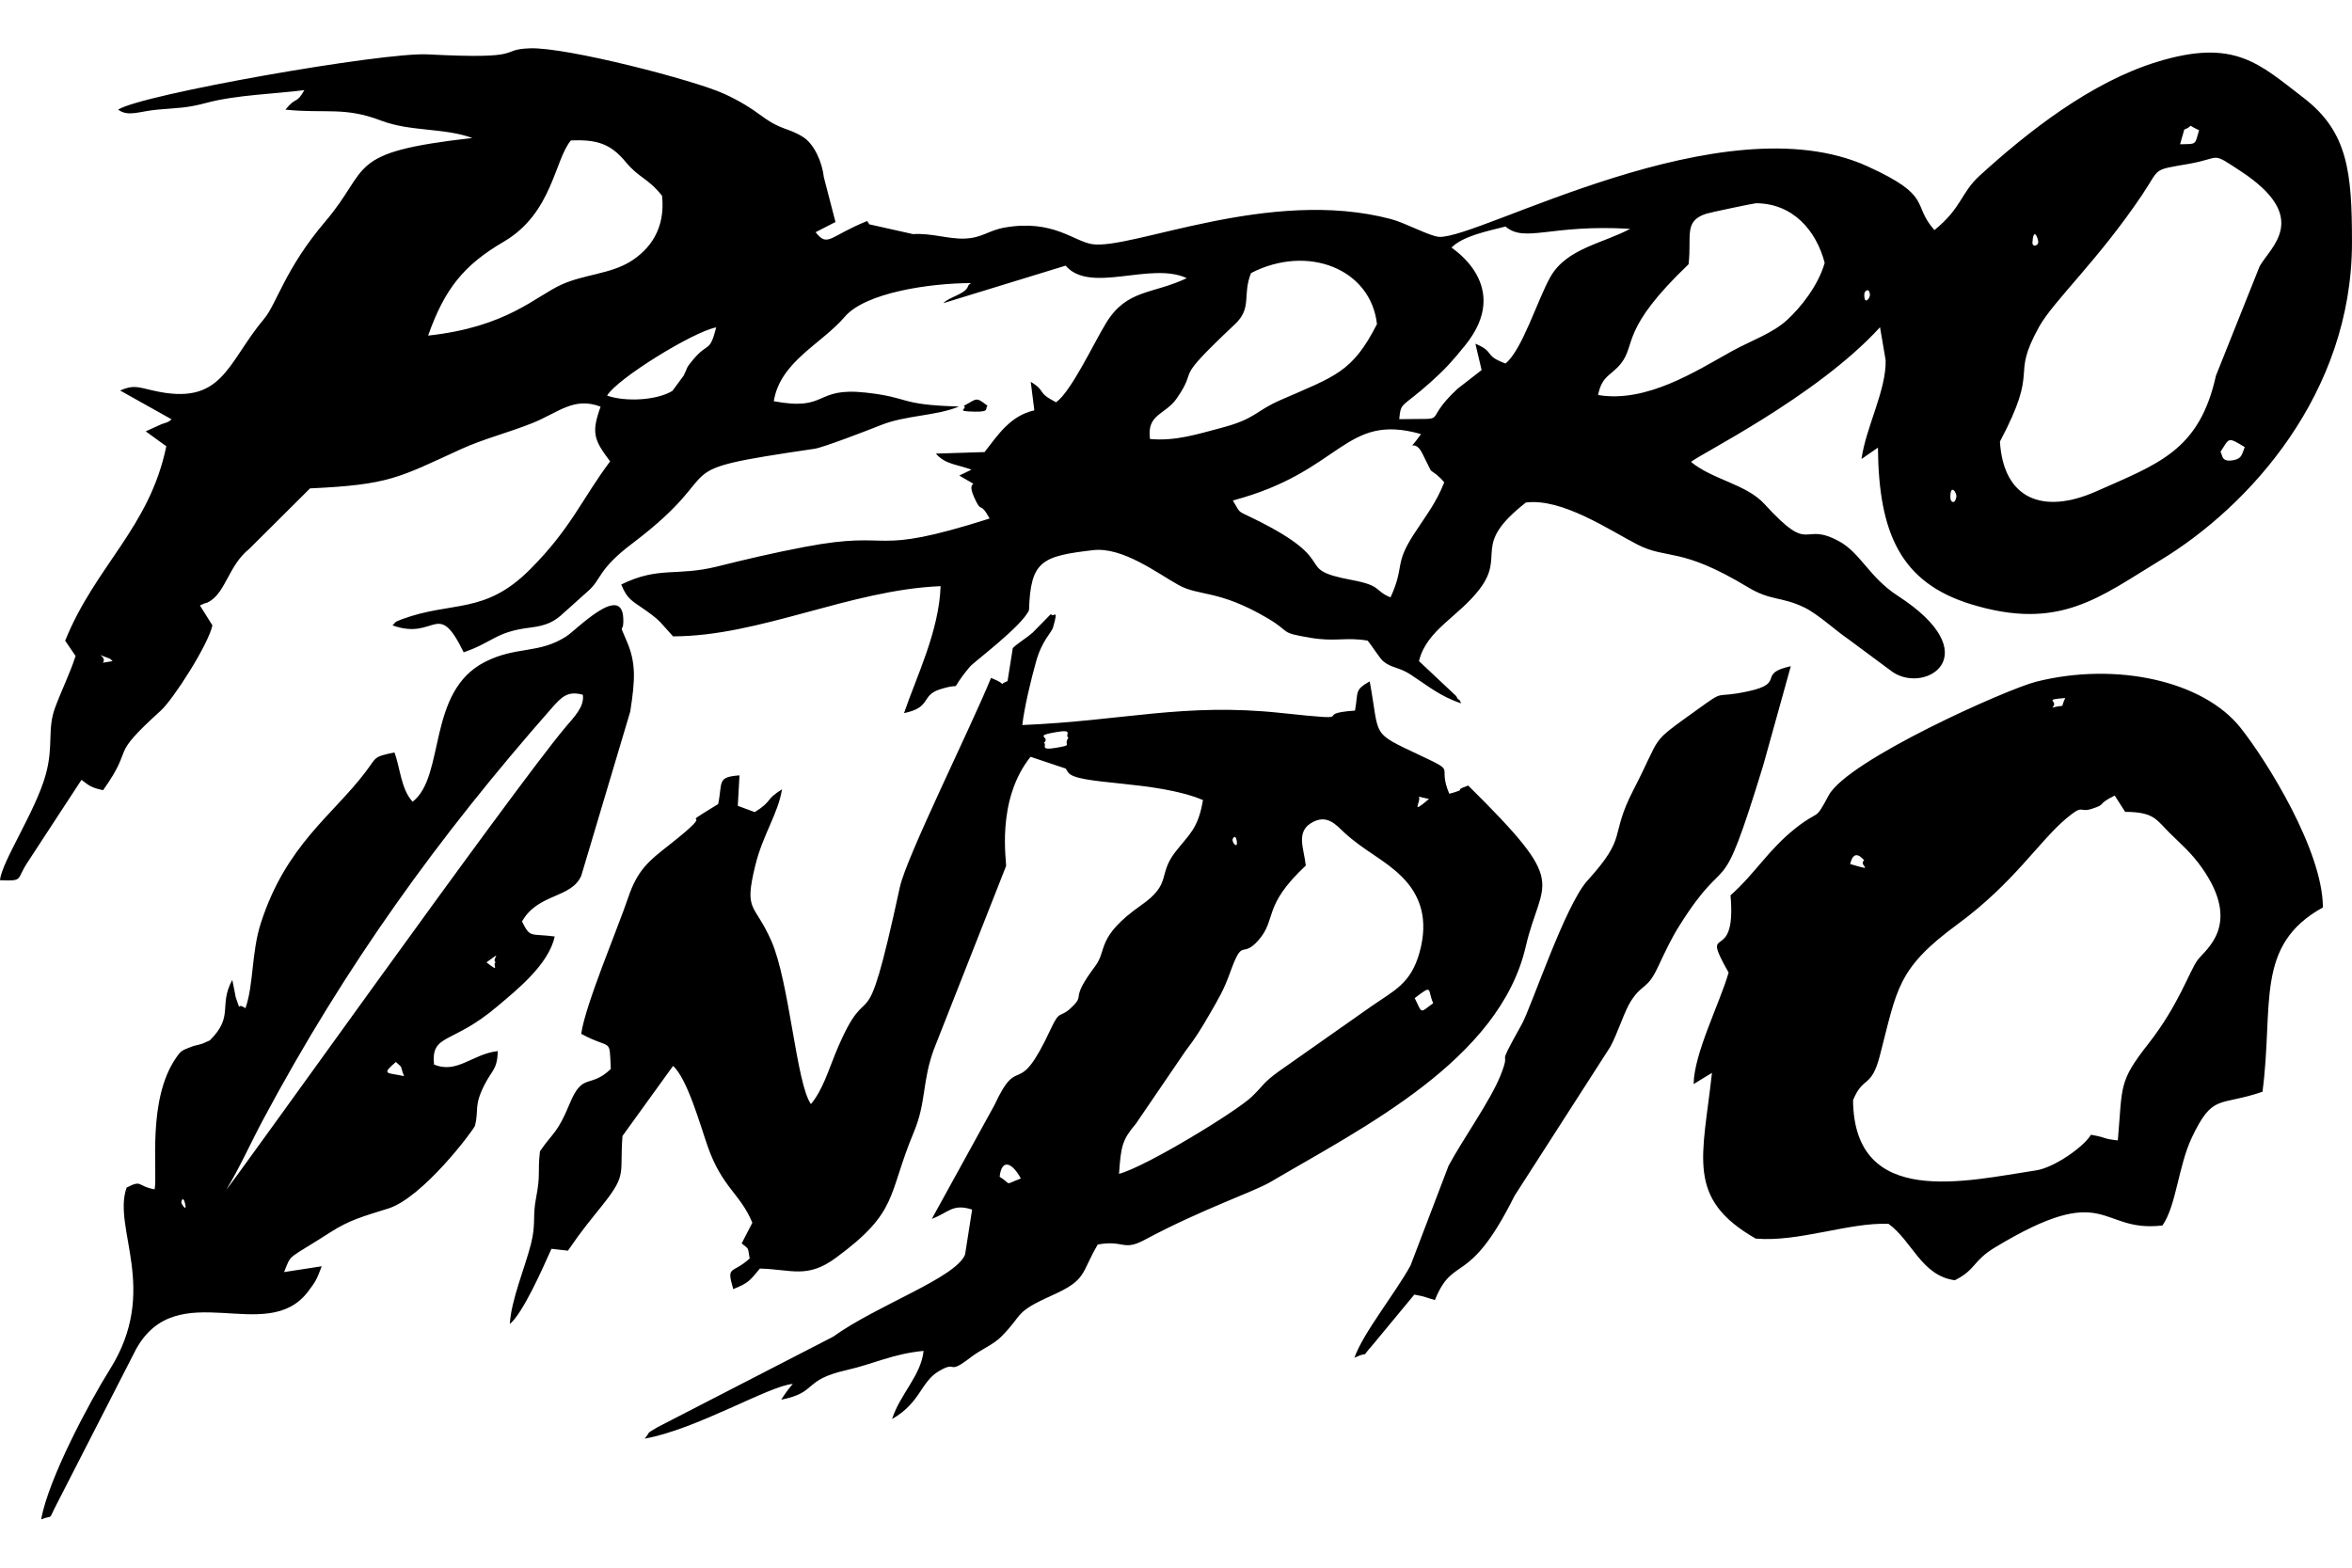 <?xml version="1.0" encoding="UTF-8"?>
<!DOCTYPE svg PUBLIC "-//W3C//DTD SVG 1.1//EN" "http://www.w3.org/Graphics/SVG/1.1/DTD/svg11.dtd">
<!-- Creator: CorelDRAW 2020 (64-Bit) -->
<svg xmlns="http://www.w3.org/2000/svg" xml:space="preserve" width="25.4mm" height="16.933mm" version="1.1" style="shape-rendering:geometricPrecision; text-rendering:geometricPrecision; image-rendering:optimizeQuality; fill-rule:evenodd; clip-rule:evenodd"
viewBox="0 0 2540 1693.32"
 xmlns:xlink="http://www.w3.org/1999/xlink"
 xmlns:xodm="http://www.corel.com/coreldraw/odm/2003">
 <defs>
  <style type="text/css">
   <![CDATA[
    .fil0 {fill:#000000}
   ]]>
  </style>
 </defs>
 <g id="Capa_x0020_1">
  <path class="fil0" d="M111.11 715.86c5.48,-7.05 -13.71,-12.12 7.58,-4.35 0.44,0.15 1.86,1.82 2.9,2.6l-10.48 1.75zm1995.17 -178.23c-0.34,-16.01 7.26,-5.55 6.47,-0.94 -1.42,8.34 -6.37,6.15 -6.47,0.94zm291.72 -49.64c9.83,-14.98 7.4,-16.44 26.2,-5.05 -2.98,7.24 -2.92,12.18 -11.37,13.96 -14.47,3.04 -12.35,-5.46 -14.83,-8.91zm-838.31 33.09c-9.4,23.17 -18.34,33.63 -32.65,55.71 -21.97,33.85 -9.61,34.19 -25.38,68.49 -17.79,-7.32 -8.81,-12.57 -41.44,-18.71 -66.88,-12.57 -8.05,-17.98 -105.53,-66.01 -19.81,-9.76 -14.18,-5.04 -23.31,-19.96 118.33,-31.23 120.12,-95.32 203.23,-71.72 -16.74,23.69 -7.72,2.23 1.34,20.79l9.1 18.3c1.05,1.19 5.13,3.66 6.26,4.7 5.62,5.15 4.43,3.63 8.38,8.41zm295.16 -68.83l-13.85 -15.81 13.85 15.81zm-1199.24 -24.92c10.46,-18.1 93.43,-69.34 117.86,-73.68 -7.23,28.05 -8.58,15.25 -24.9,34.74 -8.39,10.01 -5.55,7.94 -10.23,17.3l-12.19 16.53c-16.22,9.96 -49.66,12.29 -70.54,5.11zm695.42 -132.37c61.39,-31.62 129.47,-4.37 136,55.15 -26.66,52.24 -44.83,56.04 -104.47,82.16 -27.42,12.01 -26.11,20.01 -63.72,29.92 -25.94,6.82 -49.09,14.48 -76.93,12.01 -3.74,-27.21 16.51,-25.96 28.79,-43.72 25.64,-37.11 -7.53,-13.81 62.9,-80.22 18.99,-17.9 7.76,-31.2 17.43,-55.3zm662.36 22.07c0.11,-2.01 4.95,-7.23 6,0.84 0.58,4.37 -6.78,12.93 -6,-0.84zm-189.86 -31.58c3.66,-30.18 -5.81,-46.7 19.25,-54.64 4.49,-1.42 51.54,-11.28 53.62,-11.27 39.92,0.22 65.06,29.5 74.15,64.39 -7.21,25.3 -26.62,48.87 -40.53,61.63 -16.09,14.78 -38.92,22.24 -59.95,33.91 -37.82,20.96 -91.67,56.08 -144.25,47.2 4.28,-21.45 14.46,-20.89 24.96,-34.34 16.19,-20.77 -0.8,-36.6 72.75,-106.88zm371.39 -23.57c0.84,-14.61 4.87,-8.37 6.19,-1.45 0.99,5.11 -6.51,7.15 -6.19,1.45zm-35.11 215.08c44.17,-83.44 10.23,-66.16 42.34,-124.05 15.29,-27.57 63.76,-71.77 111.23,-142.45 20.15,-30.01 10.07,-26.4 50.66,-33.53 35.85,-6.3 22.71,-13.73 55.65,7.87 76.86,50.39 32.08,82.02 20.59,102.83l-47.21 118.2c-17.93,80.98 -62.08,95.05 -128.93,124.78 -57.95,25.77 -100.56,8.4 -104.33,-53.65zm-592.33 -209.57c13.24,-12.85 38.4,-17.51 58.34,-22.72 21.28,18.07 48.23,-2.67 134.6,2.51 -28.8,15.61 -68.7,21.05 -86.12,51.97 -13.96,24.78 -30.32,78.79 -48.48,93.51 -24.5,-9.18 -10.38,-12.01 -32.5,-21.43l6.72 28.52 -25.9 20.11c-41.24,38.26 -4.43,31.77 -63.07,32.91 1.92,-19.23 2.02,-11.42 33.99,-40.03 15.81,-14.14 23.59,-22.85 37.35,-39.89 51.52,-63.82 -14.11,-104.39 -14.93,-105.46zm-1105.15 95.11c17.9,-50.63 38.64,-76.26 81.65,-101.41 52.71,-30.85 54.83,-88.64 72.58,-109.42 27.82,-1.07 42.65,3.31 59.24,23.38 14.43,17.46 23.88,17.14 39.16,36.4 3.88,35.79 -13.34,58.07 -34.05,70.97 -21.71,13.53 -49.93,13.96 -74.16,24.82 -28.65,12.83 -58.73,45.92 -144.42,55.26zm1896.53 -222.49c12.28,-4.79 0.41,-6.39 16.01,0.66 -4.8,15.78 -1.68,14.85 -20.52,15.14l4.51 -15.8zm-2231.26 -21.53c11.09,8 22.76,1.72 42.17,-0.04 22.45,-2.04 31.16,-1.43 53.47,-7.41 31.55,-8.45 73.22,-9.57 105.46,-13.68 -9.02,15.91 -8.43,6.17 -20.47,21.09 43.59,4.47 63.48,-3.42 103.39,11.86 31.53,12.06 68.09,7.61 98.47,18.76 -138.42,15.61 -108.65,31.3 -158.81,90.21 -43.41,50.98 -52.5,88.91 -65.94,104.93 -40.92,48.74 -44.45,95.22 -120.48,77.55 -16.79,-3.91 -21.24,-6.02 -35.14,0.06l55.58 31.12c-3.72,3.4 -4.65,3.09 -10.9,5.26l-17.04 7.74 22.24 16.11c-18.14,88.01 -76.49,128.98 -109.23,210.01l11.25 16.54c-6.02,18.65 -14.63,35.75 -22.01,55.46 -8.94,23.92 -1.48,41.06 -10.25,72.73 -10.99,39.69 -47.76,94.39 -49.36,114.02 25.75,0.91 17.29,-0.28 29.36,-18.76l58.65 -89.71c8.61,6.55 10.4,8.46 23.35,11.18 35.68,-50.2 3.84,-33.03 62.23,-85.87 13.56,-12.26 51.31,-71.22 55.81,-92.14l-13.5 -21.5c7.98,-4.11 5.49,-1.2 11.24,-4.91 17.02,-11.01 20.11,-38.6 42.12,-56.3l65.55 -65.25c85.81,-3.94 95.27,-11.41 163.11,-42.42 24.27,-11.09 50.99,-17.71 76.74,-28.01 28.76,-11.51 44.76,-28.84 73.94,-17.87 -9.97,28 -7.56,35.59 10.29,59.12 -30.9,41.29 -41.91,71.95 -86.37,116.6 -49.25,49.43 -83.68,33.74 -138.59,53.96 -9.42,3.47 -6.55,3.67 -10.1,6.58 47.16,16.94 48.3,-29.59 76.91,29.09 32.33,-11.06 33.89,-22.03 71.86,-26.67 18.16,-2.21 26.39,-6.69 36.13,-15.85l26.1 -23.38c15.22,-13.15 10.32,-23.17 47.88,-51.55 111.96,-84.64 24.76,-77.07 197,-102.39 9.42,-1.38 57.78,-20.03 71.99,-25.71 26.42,-10.54 60.59,-9.9 83.89,-19.93 -66.34,-1.86 -51.2,-9.55 -100.64,-15.03 -56.32,-6.22 -39.96,20.37 -99.3,9.34 6.82,-42.77 51.49,-61.8 76.55,-91.15 22.58,-26.45 92.61,-36.37 136.38,-36.47 -1.06,1.08 -2.51,1.37 -3.11,3.3 -2.74,8.74 -20.62,11.6 -26.66,18.35l131.98 -40.49c26.7,31.06 91.88,-4.81 130.87,13.52 -37.45,17.67 -64.65,11.75 -87.11,48.38 -13.31,21.72 -37.69,74.07 -54.06,85.69 -22.04,-11.45 -9.67,-11.25 -27.34,-22.13l3.87 30.85c-26.02,5.72 -39.61,26.95 -53.75,45.04l-52.59 1.68c10.53,11.73 20.88,11.01 38.46,17.31l-13.18 6.39c28.6,17.14 5.76,0.02 15.89,23.08 8.76,19.93 5.73,2.95 16.88,23.33 -132.41,42.11 -99.63,11.62 -199.67,30.65 -33.87,6.43 -64.22,13.61 -94.32,21.13 -44.34,11.08 -62.94,-0.58 -103.85,19.5 6.9,16.74 11.56,17.26 27.47,28.65 15.27,10.93 14.41,12 28.5,27.35 93.85,-0.05 190.6,-50.12 288.94,-54.23 -1.62,48.75 -26.37,98.34 -39.5,137.15 30.04,-6.16 17.9,-19.07 38.84,-25.7 29.21,-9.22 5.87,7.31 32.25,-24.39 4.15,-5 57.03,-44.39 63.89,-61.25 1.66,-53.2 13.76,-58.22 69.28,-64.69 31.81,-3.7 69.49,25.01 91.9,37.49 22.98,12.82 42.91,4.59 96.36,35.99 26.66,15.66 11.4,15.25 45.97,21.12 27.87,4.74 37.92,-0.96 62.11,3.11 4.4,5.03 13.04,18.93 16.58,21.99 9,7.79 17.12,6.38 29.78,14.6 18.92,12.29 31.54,23.41 54.73,31.18 -0.9,-1.39 -2.16,-5.18 -2.7,-4.15 -0.51,0.99 -2.08,-3.03 -2.81,-3.82l-40.07 -37.67c8.25,-33.76 42.41,-47.61 65.4,-77.67 28.95,-37.85 -9.91,-46.69 50.06,-93.62 39.28,-4.99 90.5,30.04 120.42,45.37 32.77,16.79 45.93,1.77 119.34,46.1 24.84,15.01 35.79,9.8 60.77,21.81 15,7.21 33.51,24.71 48.24,34.73l47.64 35.31c36.13,23.75 102.96,-19.29 5.1,-82.64 -30.55,-19.77 -40.09,-46.05 -62.89,-58.59 -41.6,-22.89 -29.18,16.32 -80.84,-40.33 -19.77,-21.69 -55.39,-26.01 -79.4,-45.55 5.82,-6.63 135.12,-69.92 204.06,-145.56l6.07 35.61c0.83,32.35 -21.32,72.34 -26.07,106.73l17.75 -12.25c0.82,92.62 24.65,145.79 100.53,169.13 95.61,29.39 139,-7.85 204.6,-47.59 95.22,-57.68 206.81,-179.62 206.81,-343.22 0,-75.87 -4.36,-119.41 -52.26,-156.18 -48.25,-37.04 -74.61,-64.54 -158.4,-38.8 -70.87,21.75 -138.84,74.92 -191.26,122.7 -20.86,19.01 -18.98,34.44 -49,58.97 -25.05,-28.18 -0.84,-36.39 -72.3,-68.89 -156.52,-71.21 -418.76,78.3 -462.48,76.18 -10.19,-0.49 -36.02,-14.91 -52.02,-19.16 -131.41,-34.92 -281.34,33.93 -323.19,26.99 -19.71,-3.26 -42.19,-26.8 -93.75,-17.94 -18.05,3.1 -24.57,11.39 -43.88,11.99 -17.62,0.55 -35.82,-6.16 -55.39,-4.83l-47.16 -10.56c-0.48,-0.72 -1.63,-2.4 -2.47,-3.59 -41.25,16.76 -42.32,28.77 -55.66,12.09l21.48 -11.04 -12.52 -48.21c-1.91,-16.82 -10.54,-35.84 -22.13,-43.35 -15.6,-10.1 -23.79,-7.38 -43.78,-22.08 -13.77,-10.1 -25.35,-17.24 -41.52,-24.69 -32.21,-14.83 -170.57,-50.68 -210.02,-49.26 -35.73,1.28 -0.87,12.23 -110.43,6.54 -48.6,-2.52 -310.26,43.48 -334.26,59.72zm951.96 1152.64c2.11,-19.91 13.38,-15.64 22.91,1.82 -19.22,7.28 -8.95,6.79 -22.91,-1.82zm468.23 -187.51c-14.55,10.34 -11.4,12.38 -19.98,-5.5 20.41,-15.73 13.34,-9.07 19.98,5.5zm-219.39 -33.04c14.35,-39.84 11.99,-13.83 30.69,-35.02 20.06,-22.75 3.79,-36.3 51.07,-80.6 -1.88,-17.94 -10.57,-35.36 5.17,-45.54 17.42,-11.27 27.91,2.03 36.35,9.82 21.92,20.22 43.51,29.05 62.4,47.94 19.94,19.93 28.89,45.96 18.89,81.79 -9.47,33.93 -27.64,41.01 -52.45,58.34l-100.34 70.56c-16.6,12.2 -15.17,14.08 -28.37,26.81 -16.41,15.81 -113.91,75.37 -143.33,83.3 2.03,-30.36 3.64,-36.9 18.18,-54.14l53.66 -78.67c11.03,-14.43 16.51,-23.37 26.19,-40.08 9.14,-15.8 15.04,-25.5 21.89,-44.51zm2.64 -143.44c-0.01,-1.41 3.18,-6.57 4.5,0.7 1.7,9.35 -4.45,3.62 -4.5,-0.7zm201.22 -46.56l10.97 2.44c-21.44,18.36 -7.93,2.72 -10.97,-2.44zm-391.8 -52.81c-18.72,3.24 -9.22,-3.28 -13.07,-5.41 7.8,-6.73 -12.62,-7.12 12.96,-11.53 20.37,-3.52 8.84,3.21 13.46,6.01 -6.03,8.83 6.1,7.55 -13.35,10.93zm-46.7 -107.76l-5.67 35.69c-12.63,4.76 2.97,4.79 -17.82,-3.45 -23.35,56.89 -91.43,193.44 -98.51,226.14 -40.22,185.86 -30.23,84.2 -69.46,179.25 -7.38,17.9 -14.03,40.12 -26.53,54.96 -15.81,-21.98 -23.15,-131.63 -42.77,-176.26 -18.36,-41.75 -29.8,-30.48 -17.33,-81.5 8.22,-33.57 24.53,-55.57 28.86,-82.27 -18.92,11.89 -9.63,12.22 -29.43,24.65l-18.33 -6.79 1.85 -32.92c-24.69,1.88 -18.1,7.03 -23.04,31.03 -53.75,32.75 8.21,-3.79 -53.61,44.76 -20.96,16.46 -33.43,26.12 -43.61,56.37 -10.81,32.17 -46.58,116.4 -50.66,147.05 33.43,18.13 30.27,2.63 31.92,38.01 -23.22,21.89 -30.08,2.71 -44.55,37.76 -13.23,32.04 -17.55,30.15 -31.94,51.08 -2.7,24.03 0.88,24.17 -4.24,50.51 -4,20.58 0.15,27.63 -5.55,49.9 -6.77,26.44 -21.36,60.32 -22.75,86.17 14.13,-11.69 35.27,-59.57 44.94,-81.22l17.8 2c16.34,-23.87 23.75,-32.1 38.18,-50.31 25.92,-32.69 17.53,-32.66 20.74,-73.6l54.61 -75.63c15.52,13.81 29.57,64.72 37.54,87.29 15.71,44.5 34.9,50.32 48.08,82.09l-11.51 22.3c8.37,7.03 6.23,3.14 8.63,16.31 -19.19,17.44 -25.37,6.65 -17.76,33.07 16.35,-6.57 17.97,-9.02 28.77,-22.2 34.65,0.94 51.07,11.22 82.08,-11.58 68.33,-50.26 55.3,-66.66 84.33,-136.14 13.33,-31.9 8.75,-54.06 21.41,-88.78l78.03 -198.15c0.96,-3.5 -11.48,-70.61 26.45,-118.13l37.96 12.7c0.54,0.93 1.97,3.03 2.48,3.87 8.66,14.33 94.4,8.53 145.79,30.16 -5.19,31.18 -15.04,37.05 -29.8,56 -19.16,24.6 -3.61,34.16 -36.47,57.24 -49.62,34.85 -36.81,48.49 -50.01,66.05 -29.25,38.92 -9.19,29.21 -26.27,45.24 -12.44,11.69 -11.76,1.09 -21.76,22.63 -37.21,80.05 -33.46,23.33 -60.91,82.38l-67.56 122.79c17.96,-6.52 22.18,-16.91 43.48,-9.96l-7.62 48.63c-10.51,25.41 -94.57,54.21 -142.58,88.72l-189.18 97.49c-14.51,8.43 -7.19,4.52 -14.31,12.55 55.23,-9.61 135.32,-57.5 160.01,-59.06 -3.83,4.33 -8.24,10.19 -12.47,17 39.87,-7.91 22.78,-21.12 70.1,-31.84 30.08,-6.81 50.08,-17.67 83.63,-20.87 -2.8,26.76 -25.28,46.46 -34.04,73.6 30.76,-17.56 30.82,-40.05 50.48,-51.66 21.33,-12.6 7.59,5.65 34.75,-15.17 11.23,-8.62 23.73,-13.14 32.8,-22.25 24.59,-24.71 12.72,-25.62 54.97,-44.56 38.1,-17.06 30.69,-23.74 49.17,-54.86 28.39,-5.11 27.16,7.54 50.5,-4.98 61.81,-33.18 117.85,-51.84 136.19,-62.66 99.18,-58.44 247.1,-131.6 275.46,-254.1 17.44,-75.32 49.12,-64.13 -62.16,-174.04 -19.2,6.92 2.98,2.31 -20.39,8.94 -13.53,-32.13 9.44,-22.23 -30.48,-41.05 -55.75,-26.29 -44.04,-19.07 -55.47,-80.42 -16.77,9.76 -12.13,10.8 -15.85,31.59 -50.95,3.52 12.27,12.38 -80.2,2.53 -104.66,-11.14 -169.63,8.5 -279.13,13.08 2.33,-19.73 9.29,-48.47 14.83,-68.36 6.52,-23.41 16.69,-31.08 18.43,-37.23 6.52,-22.87 0.02,-9.06 -2.31,-14.36l-19.79 20.16c-5.99,5.31 -15.88,11.25 -21.42,16.62zm907.41 488.41c11.05,-26.95 19.58,-12.17 28.91,-47.93 18.85,-72.29 18.21,-93.88 84.01,-142.18 60.65,-44.52 87.76,-89.32 117.38,-114.25 19.36,-16.3 13.27,-5.8 27.5,-10.36 17.18,-5.53 4.08,-4.09 24.77,-14.38l11.31 17.61c31.76,0.26 33.26,8.3 48.84,23.59 12.5,12.29 23.04,21.11 34.42,37.37 43.01,61.48 3.26,87.85 -4.98,99.03 -9.07,12.32 -20.2,48.33 -53.1,90.36 -32.57,41.63 -27.89,44.74 -33.11,104.59 -18.76,-2.23 -8.77,-2.52 -29.03,-6.13 -7.99,13.34 -39.97,35.58 -59.22,38.47 -75.17,11.28 -196.48,41.73 -197.7,-75.79zm91.26 -214.17l4.65 -2.64c0.07,-0.91 -1.76,1.73 -4.65,2.64zm-79.25 -45.05c-7.29,5.52 14.71,12.86 -15.1,4.12 4.29,-18.58 14.31,-4.42 15.1,-4.12zm203.11 -164.8c8.09,-7.77 -11.6,-8.41 14.05,-10.43 -6.18,12.83 2.13,6.13 -14.05,10.43zm-347.43 202.72c6.93,78.31 -34.52,26.28 -2.05,83.42 -9.43,32.87 -37.47,87.43 -37.78,120.49 1.53,-1.01 5.97,-3.74 7.04,-4.39l12.73 -7.74c-9.92,91.26 -28.56,135.62 47.25,178.99 46.2,4.07 100.41,-17.58 143.39,-15.96 25.52,18.38 35.66,56.16 71.69,60.95 23.02,-11.56 19.02,-20.75 43.31,-35.42 122.54,-73.99 111.59,-15.5 180.87,-23.74 14.89,-21.22 17.16,-64.17 31.69,-94.83 22.86,-48.25 29.28,-33.43 76.35,-49.6 12.39,-93.94 -8.95,-158.15 65.26,-199.09 -0.24,-61.66 -60.8,-158.61 -88.96,-194.08 -40.14,-50.56 -133.95,-71.5 -220.55,-49.81 -31.54,7.9 -203.82,84.83 -224.2,122.8 -15.86,29.57 -8.71,13.99 -35.98,35.66 -29.6,23.53 -42.75,47.98 -70.06,72.35zm-1673.06 331.6c-0.08,-1.02 1.8,-7.29 3.84,0.5 2.93,11.23 -3.64,1.83 -3.84,-0.5zm231.72 -151.61c8.55,7.97 3.66,1.82 8.8,15.3 -17.73,-4.08 -25.54,-0.95 -8.8,-15.3zm97.83 -107.61c19.7,-14.4 4.69,-3.45 9.95,0 -4.32,2.07 5.92,12.45 -9.95,0zm-281 245.54c14.18,-23 25.61,-49.11 39.92,-75.86 88.81,-166.17 189.24,-305.3 311.45,-444.2 11.08,-12.61 17.5,-18.95 33.72,-14.52 1.86,12.93 -9.3,23.81 -18.74,35.03 -57.21,67.89 -362.66,497.31 -366.35,499.55zm201.24 -419.04c-12.65,-13.5 -13.54,-37.59 -19.65,-53.23 -23.31,4.84 -18.84,4.85 -31.35,21.3 -35.91,47.2 -85.66,78.78 -112.86,162.87 -10.36,32.02 -7.64,66.48 -16.67,92.11 -10.98,-7.54 -3.57,6.88 -10.54,-11.93 -0.14,-0.37 -2.75,-15.08 -3.68,-18.66 -15.25,28.13 2.36,38.84 -24.26,65.34l-8.05 3.56c-5.1,1.69 -7.61,1.61 -12.88,3.71 -9.05,3.62 -10.02,3.61 -15.42,11.4 -31.65,45.63 -19.81,122.16 -23.23,142.24 -19.53,-3.59 -13.03,-10.73 -30.25,-1.94 -15.85,44.15 35.99,110.32 -18.08,196.37 -21.43,34.1 -66.53,118.23 -74.21,162.02 14.35,-5.43 6.85,2.33 16.42,-15.78l85.9 -167.77c44.67,-81.15 140.77,-3.32 185.73,-62.32 9.06,-11.9 9.59,-13.63 14.91,-27.49l-40.63 6.26c8.32,-20.82 2.44,-12.4 49.95,-42.97 20.87,-13.43 35.46,-17.17 62.57,-25.7 37.1,-11.67 91.54,-83.93 93.65,-89.47 4.34,-17.28 -1.53,-20.96 10.16,-44.01 8.28,-16.35 13.81,-16.45 14.48,-36.54 -27.14,2.88 -44.15,25.13 -68.93,14.43 -3.2,-33.86 19.27,-20.96 68.44,-62.78 19.43,-16.52 55.45,-44.7 61.91,-75.48 -26.91,-3.48 -26.09,2.09 -35.31,-16.15 17.23,-30.72 52.96,-24.61 63.99,-49.39l52.91 -177.34c5.43,-35.03 6.33,-52.73 -3.99,-76.58 -9.61,-22.24 -2.72,-5.34 -3.55,-24.31 -1.65,-38.04 -50.49,12.47 -61.34,19.53 -29.95,19.46 -53.95,10.29 -88.19,27.78 -62.8,32.1 -42.34,123.37 -77.95,150.92zm1017.08 600.57c19.07,-8.86 4.24,3.66 19.75,-13.88l44.94 -54.3c14.6,2.87 6.2,1.22 22.26,5.89 20.21,-50.29 35.98,-12.36 85.96,-112.56l103.48 -161.06c7.98,-14.63 15.22,-38.52 22.29,-49.43 12.56,-19.37 17.41,-11.63 29.23,-36.87 7.55,-16.12 14.27,-30.44 22.51,-43.59 56.13,-89.62 42.2,-14.7 91.02,-173.83l29.86 -107.33c-37.19,8.19 -5.05,18.03 -45.07,26.89 -40.37,8.94 -23.23,-3.56 -56.2,20.2 -53.06,38.23 -36.81,24.82 -68.42,85.96 -27.16,52.53 -5.14,49.13 -50.08,98.7 -24.04,26.5 -60.59,136.79 -70.82,155.1 -30.98,55.4 -9.63,21.56 -22.81,54.89 -10.77,27.24 -40.79,69.1 -56.25,97.95l-41.09 107.74c-16.58,30.18 -51.17,72.79 -60.56,99.53zm-421.82 -1028.2c4.88,3.54 -10.99,5.87 11.7,6.3 17.12,0.34 10.63,-3.34 13.96,-6.3 -13.22,-10.19 -11.02,-7.7 -25.66,0zm1051.58 535.88c2.89,-0.91 4.72,-3.55 4.65,-2.64l-4.65 2.64zm-237.58 -521.99l-13.85 -15.81 13.85 15.81z"/>
 </g>
</svg>
